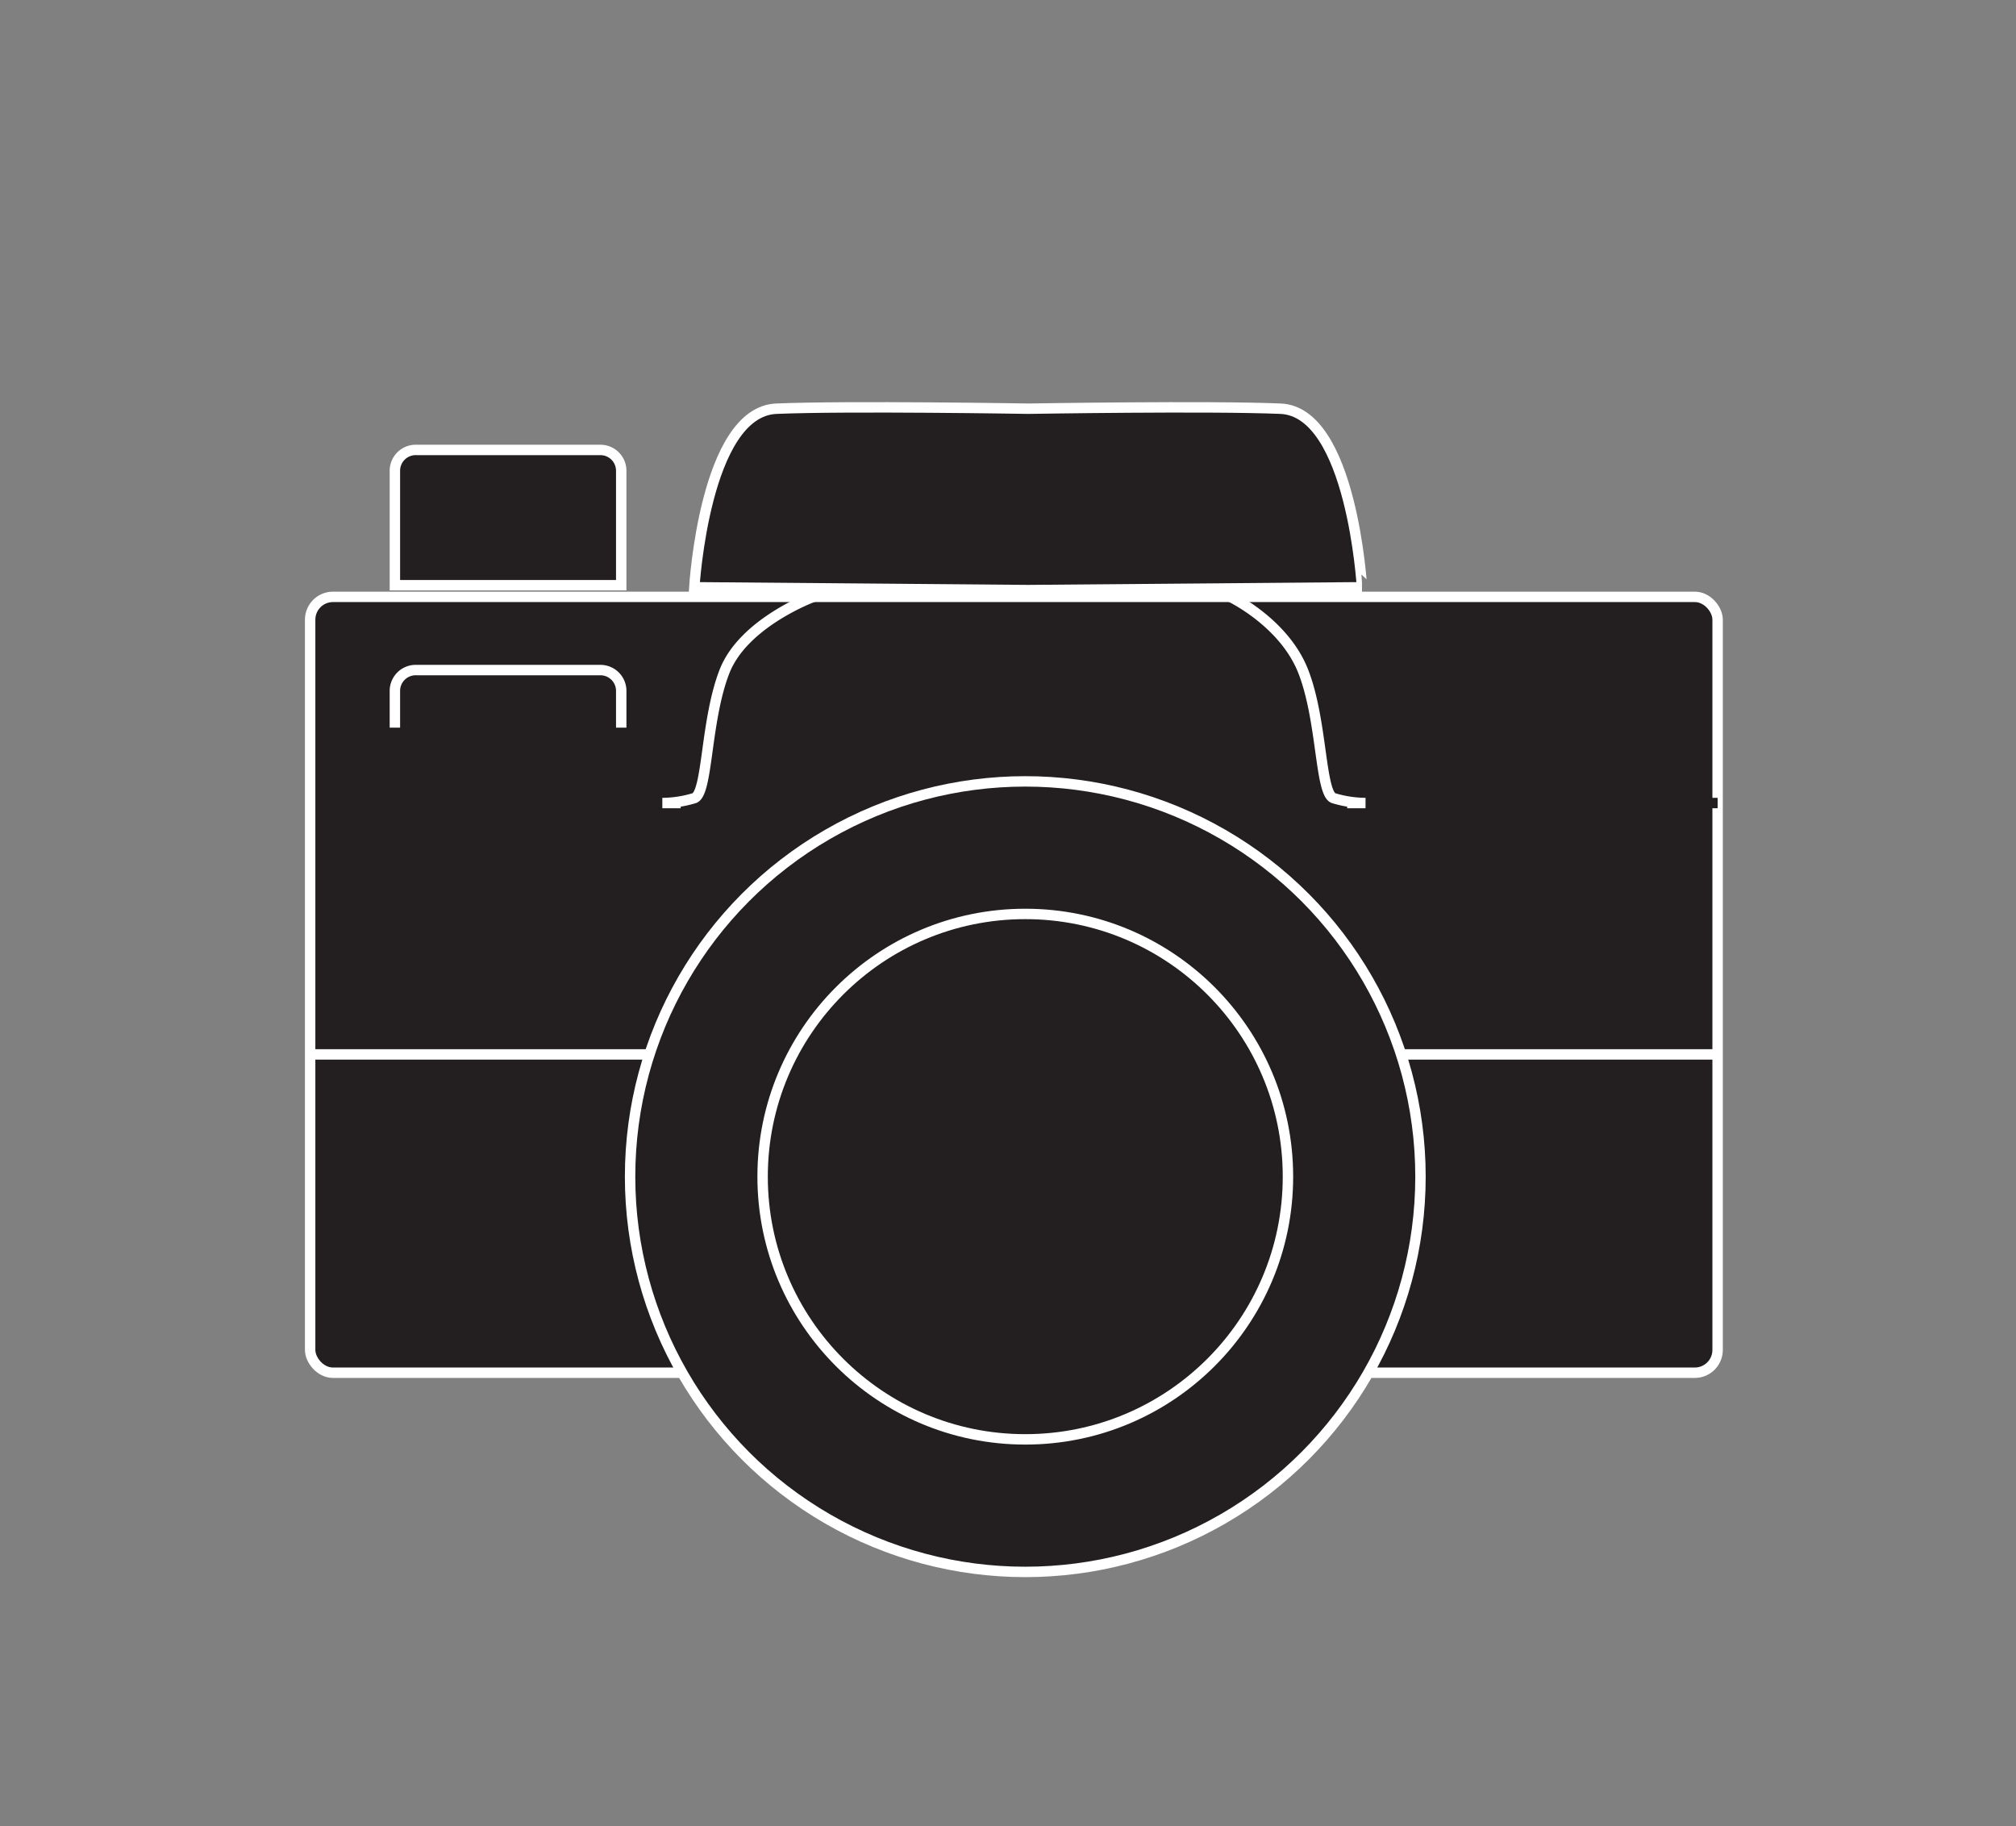 <svg xmlns="http://www.w3.org/2000/svg" viewBox="0 0 193.64 175.36"><rect x="0" y="0" width="193.64" height="175.36" fill="#808080" stroke="none"/><defs><style>.cls-1,.cls-4{fill:#231f20;}.cls-1,.cls-3{stroke:#fff;}.cls-1,.cls-2,.cls-3{stroke-miterlimit:10;}.cls-2,.cls-3{fill:none;}.cls-2{stroke:#231f20;}</style></defs><g id="Layer_18" data-name="Layer 18"><rect class="cls-1" x="29.79" y="57.32" width="135.19" height="74.51" rx="2.19"/><path class="cls-1" d="M40,43.21H57.67a2,2,0,0,1,2,2V56.2a0,0,0,0,1,0,0H37.93a0,0,0,0,1,0,0V45.25A2,2,0,0,1,40,43.21Z"/><path class="cls-1" d="M123,39.25c-6.87-.29-24.22,0-24.22,0s-17.34-.29-24.21,0S66.69,56.4,66.69,56.4l32.06.27,32.07-.27S129.84,39.54,123,39.25Z"/><line class="cls-2" x1="129.73" y1="77.12" x2="164.98" y2="77.12"/><line class="cls-3" x1="29.79" y1="101.26" x2="164.98" y2="101.26"/><path class="cls-3" d="M78.12,57.32s-6.69,2.45-8.53,7.16S68,76.18,66.69,76.65a10.82,10.82,0,0,1-3.07.47h1.76"/><path class="cls-3" d="M118.18,57.32s5.16,2.45,7,7.16,1.6,11.7,2.91,12.17a10.82,10.82,0,0,0,3.07.47H129.4"/><circle class="cls-1" cx="98.48" cy="113" r="37.96"/><circle class="cls-1" cx="98.48" cy="113" r="25.23"/><path class="cls-3" d="M40,64.35H57.67a2,2,0,0,1,2,2v4.73a0,0,0,0,1,0,0H37.93a0,0,0,0,1,0,0V66.39A2,2,0,0,1,40,64.35Z"/><rect class="cls-4" x="34.61" y="69.88" width="28.23" height="4.74"/></g></svg>